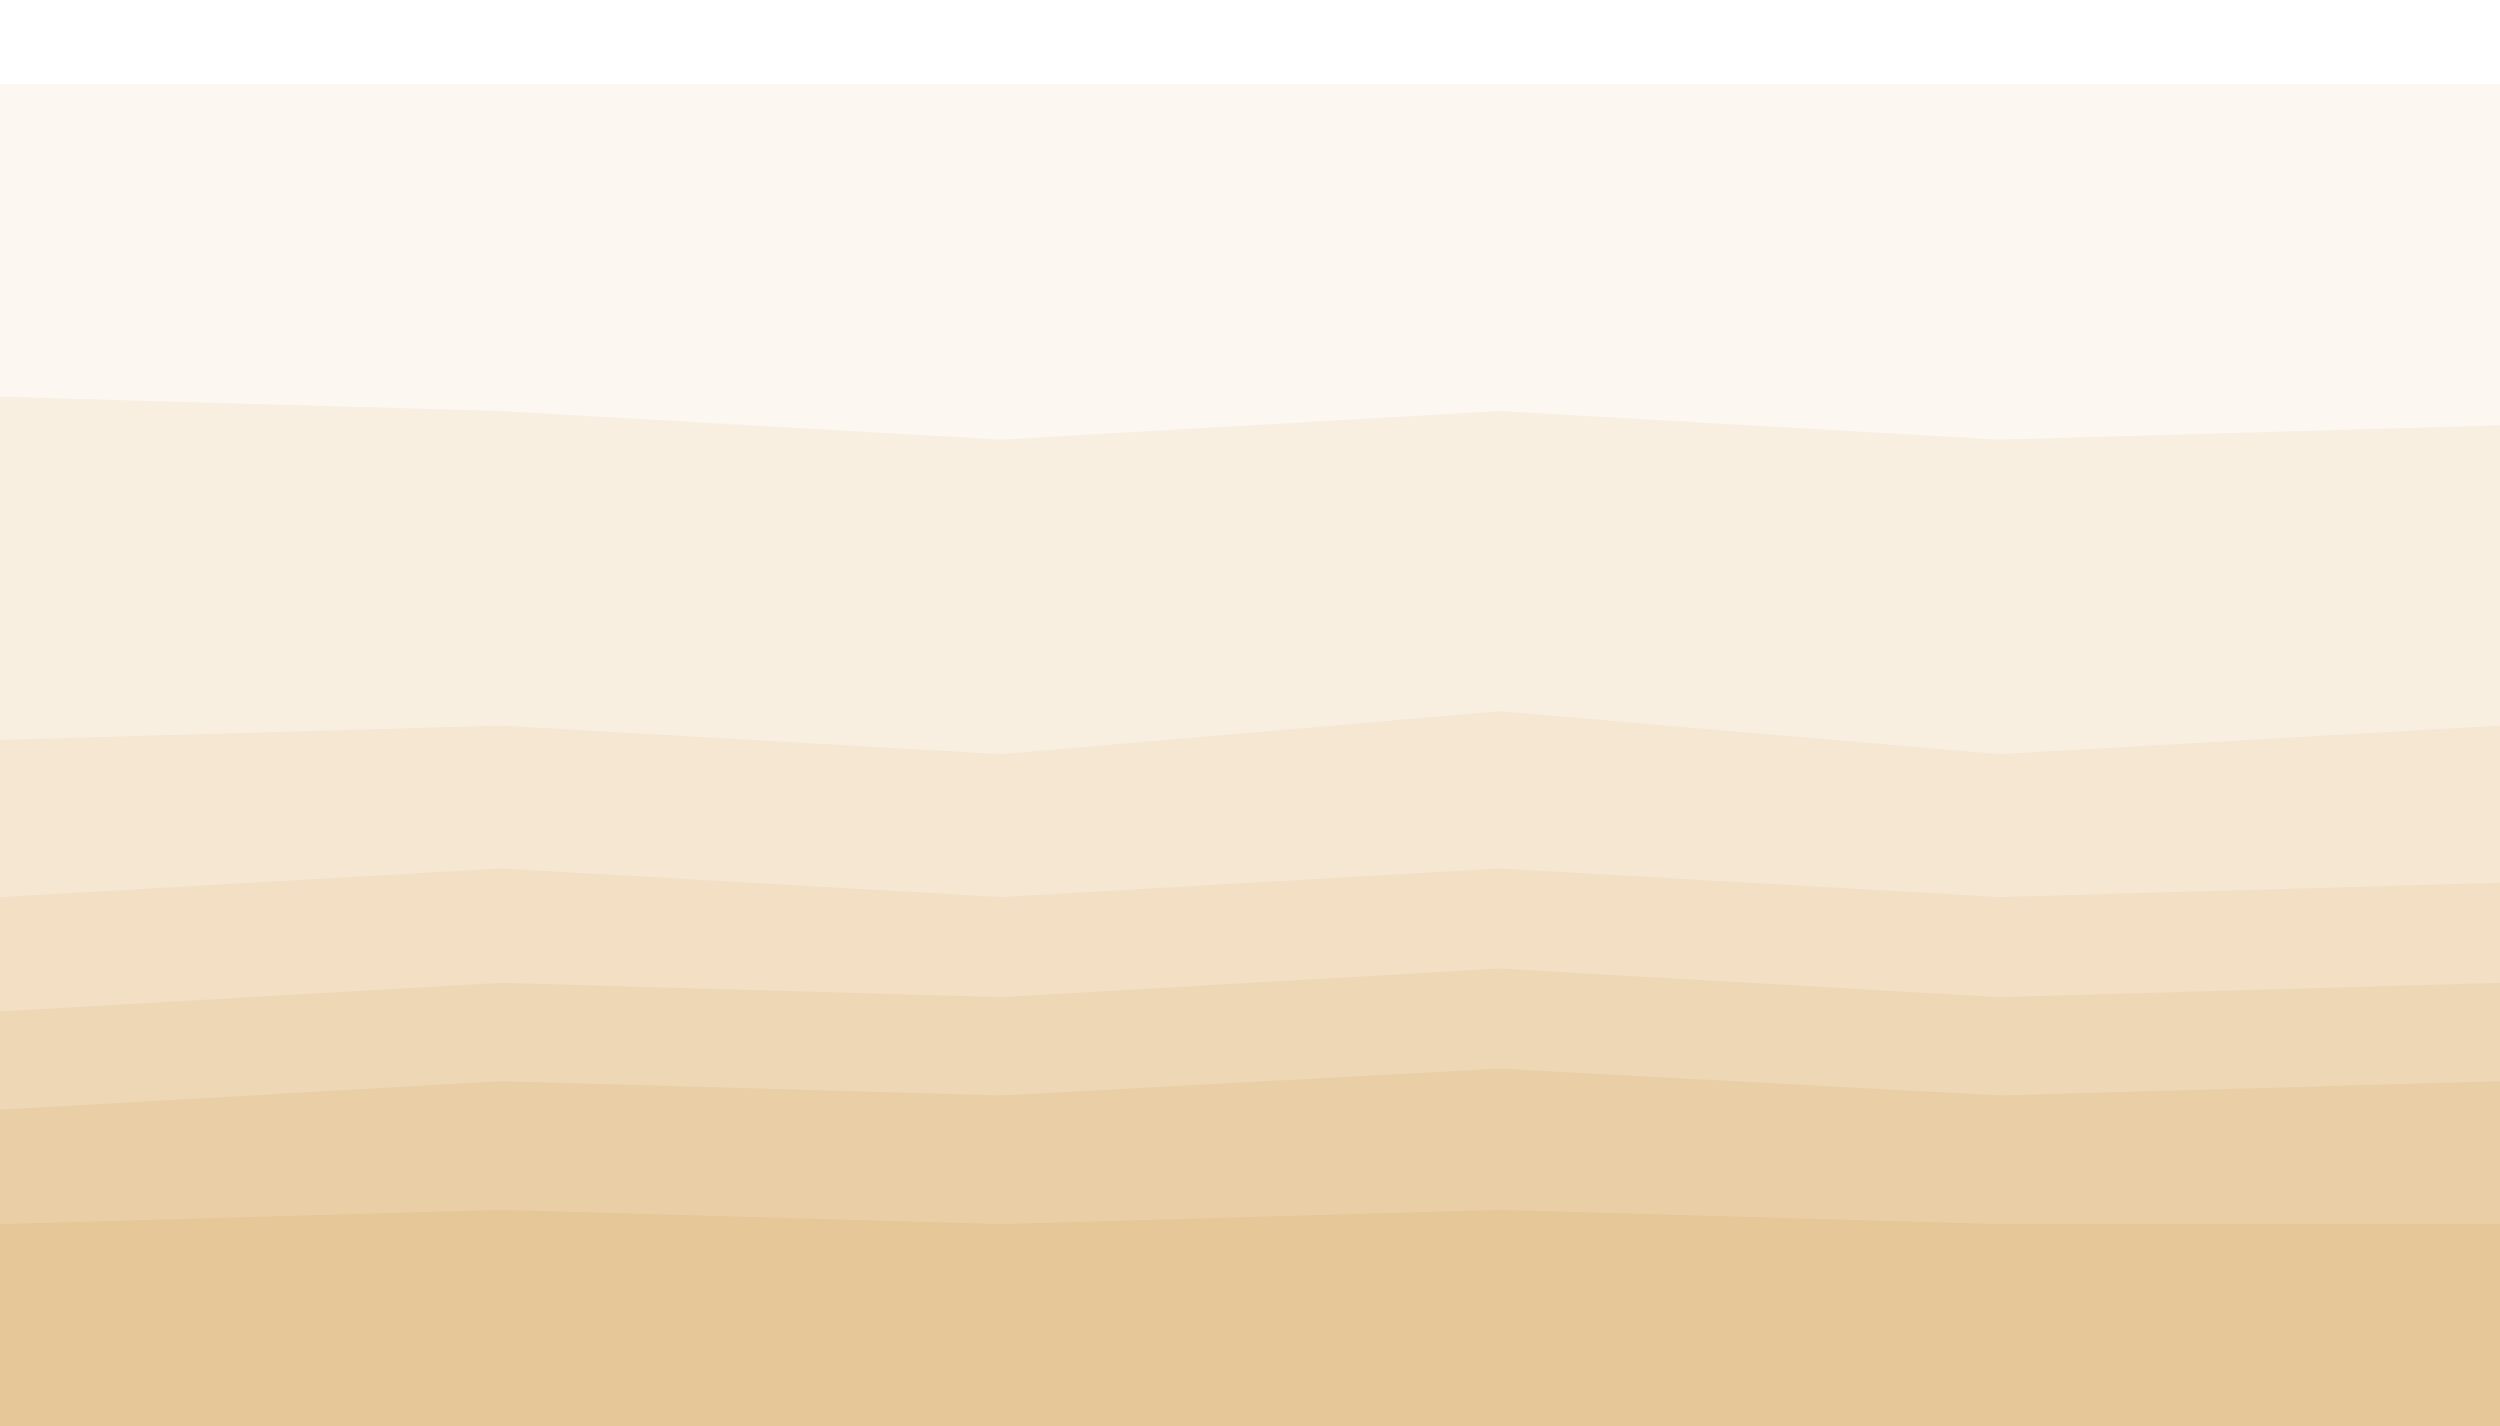 <svg id="visual" viewBox="0 0 1399 798" width="1399" height="798" xmlns="http://www.w3.org/2000/svg" xmlns:xlink="http://www.w3.org/1999/xlink" version="1.1"><rect x="0" y="0" width="1399" height="798" fill="#333333" stroke="none"/><path d="M0 49L280 49L560 49L839 49L1119 49L1399 49L1399 0L1119 0L839 0L560 0L280 0L0 0Z" fill="#ffffff"></path><path d="M0 224L280 232L560 248L839 232L1119 248L1399 240L1399 47L1119 47L839 47L560 47L280 47L0 47Z" fill="#fcf7f0"></path><path d="M0 416L280 408L560 424L839 400L1119 424L1399 408L1399 238L1119 246L839 230L560 246L280 230L0 222Z" fill="#f9efe1"></path><path d="M0 504L280 488L560 504L839 488L1119 504L1399 496L1399 406L1119 422L839 398L560 422L280 406L0 414Z" fill="#f6e7d2"></path><path d="M0 568L280 552L560 560L839 544L1119 560L1399 552L1399 494L1119 502L839 486L560 502L280 486L0 502Z" fill="#f2dfc4"></path><path d="M0 623L280 607L560 615L839 600L1119 615L1399 607L1399 550L1119 558L839 542L560 558L280 550L0 566Z" fill="#eed7b5"></path><path d="M0 687L280 679L560 687L839 679L1119 687L1399 687L1399 605L1119 613L839 598L560 613L280 605L0 621Z" fill="#eacfa6"></path><path d="M0 799L280 799L560 799L839 799L1119 799L1399 799L1399 685L1119 685L839 677L560 685L280 677L0 685Z" fill="#e6c798"></path></svg>
